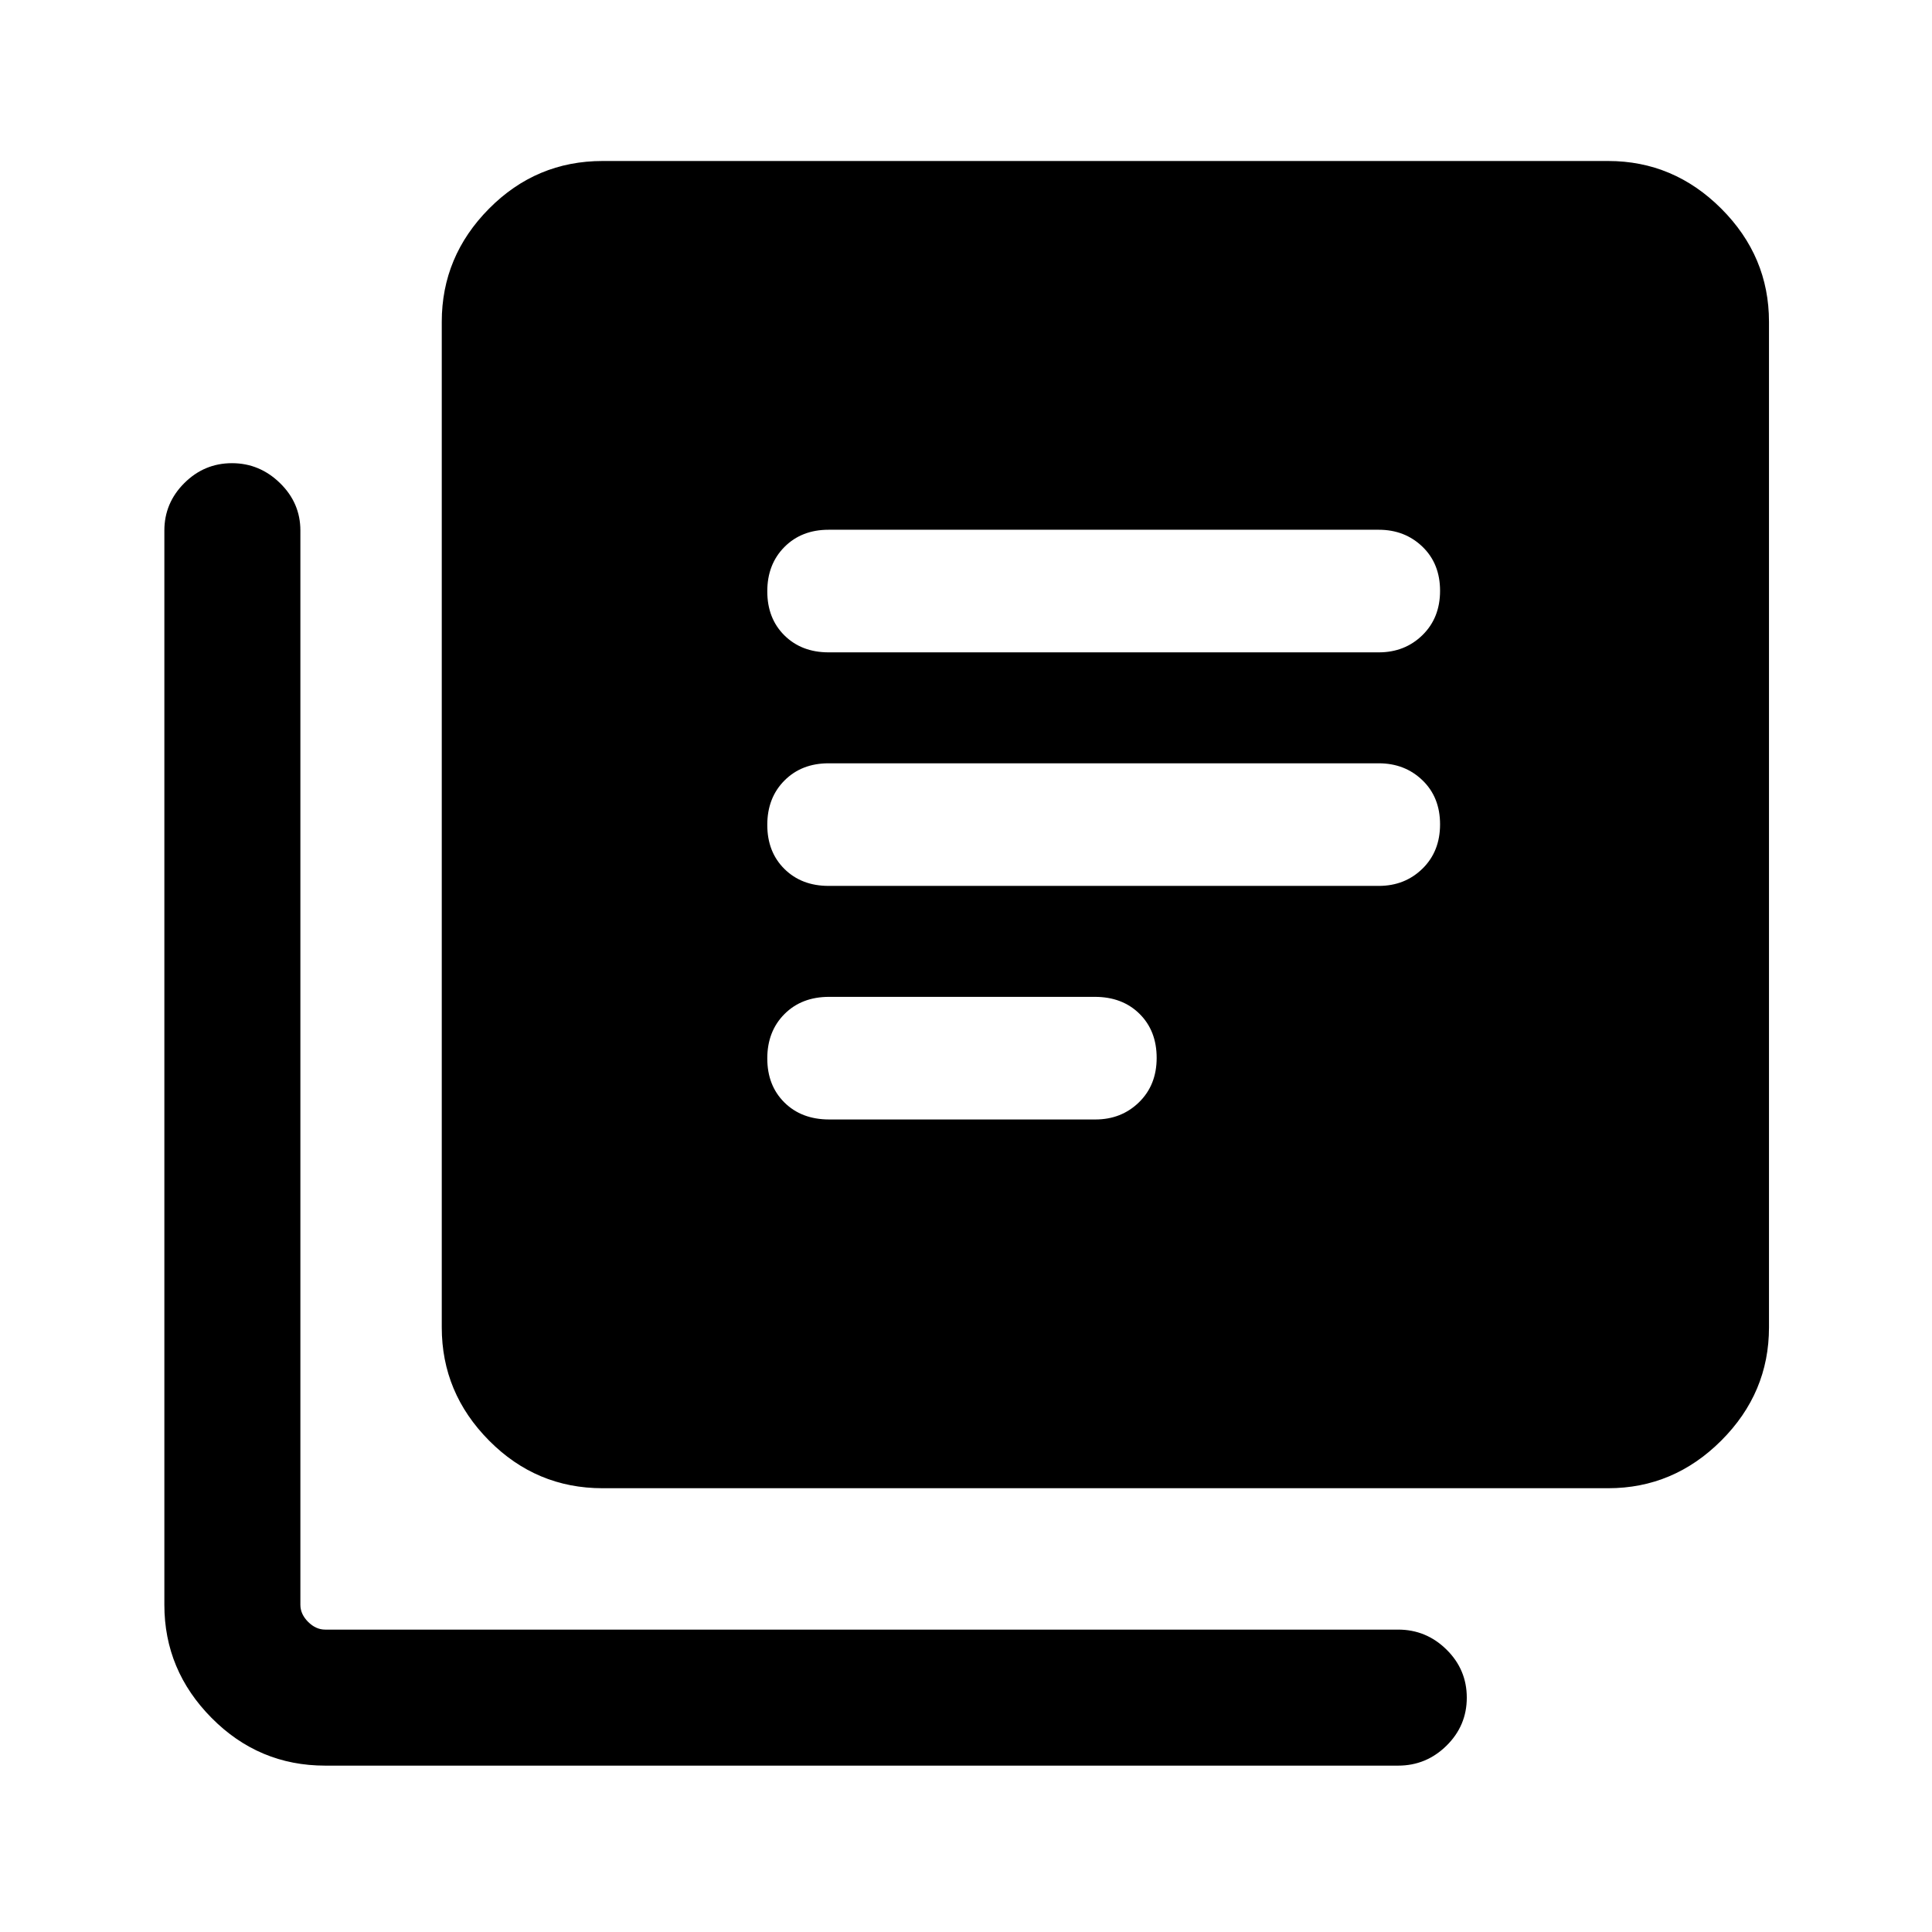 <svg xmlns="http://www.w3.org/2000/svg" height="40" viewBox="0 -960 960 960" width="40"><path d="M412.03-403.74h132.25q12.95 0 21.71-8.57 8.75-8.56 8.75-22.03t-8.52-21.9q-8.53-8.43-22.21-8.43H411.99q-13.69 0-22.21 8.57-8.52 8.56-8.52 22.03t8.52 21.9q8.52 8.43 22.25 8.43Zm-.31-116.06H685.1q12.95 0 21.71-8.56 8.75-8.56 8.75-22.03t-8.75-21.9q-8.76-8.43-21.71-8.43H411.72q-13.42 0-21.94 8.57-8.52 8.56-8.52 22.03t8.52 21.9q8.52 8.42 21.94 8.42Zm0-116.05H685.1q12.95 0 21.71-8.56 8.75-8.56 8.75-22.03t-8.75-21.9q-8.76-8.43-21.71-8.43H411.72q-13.42 0-21.94 8.56-8.52 8.57-8.52 22.04 0 13.47 8.52 21.9 8.52 8.42 21.94 8.42ZM299.41-220.51q-32.94 0-56.42-23.7-23.48-23.69-23.48-56.2V-800.1q0-32.51 23.48-56.21Q266.47-880 299.41-880H799.1q32.51 0 56.21 23.69Q879-832.61 879-800.1v499.69q0 32.51-23.69 56.2-23.7 23.7-56.21 23.7H299.41ZM161.57-82.67q-32.94 0-56.42-23.69-23.48-23.69-23.48-56.21v-533.81q0-13.7 9.92-23.58 9.92-9.89 23.66-9.89 13.75 0 23.88 9.89 10.13 9.88 10.13 23.58v533.81q0 4.62 3.84 8.47 3.85 3.84 8.47 3.84h533.15q13.98 0 24.05 9.93t10.07 23.88q0 13.94-10.07 23.86t-24.05 9.92H161.57Z"/></svg>